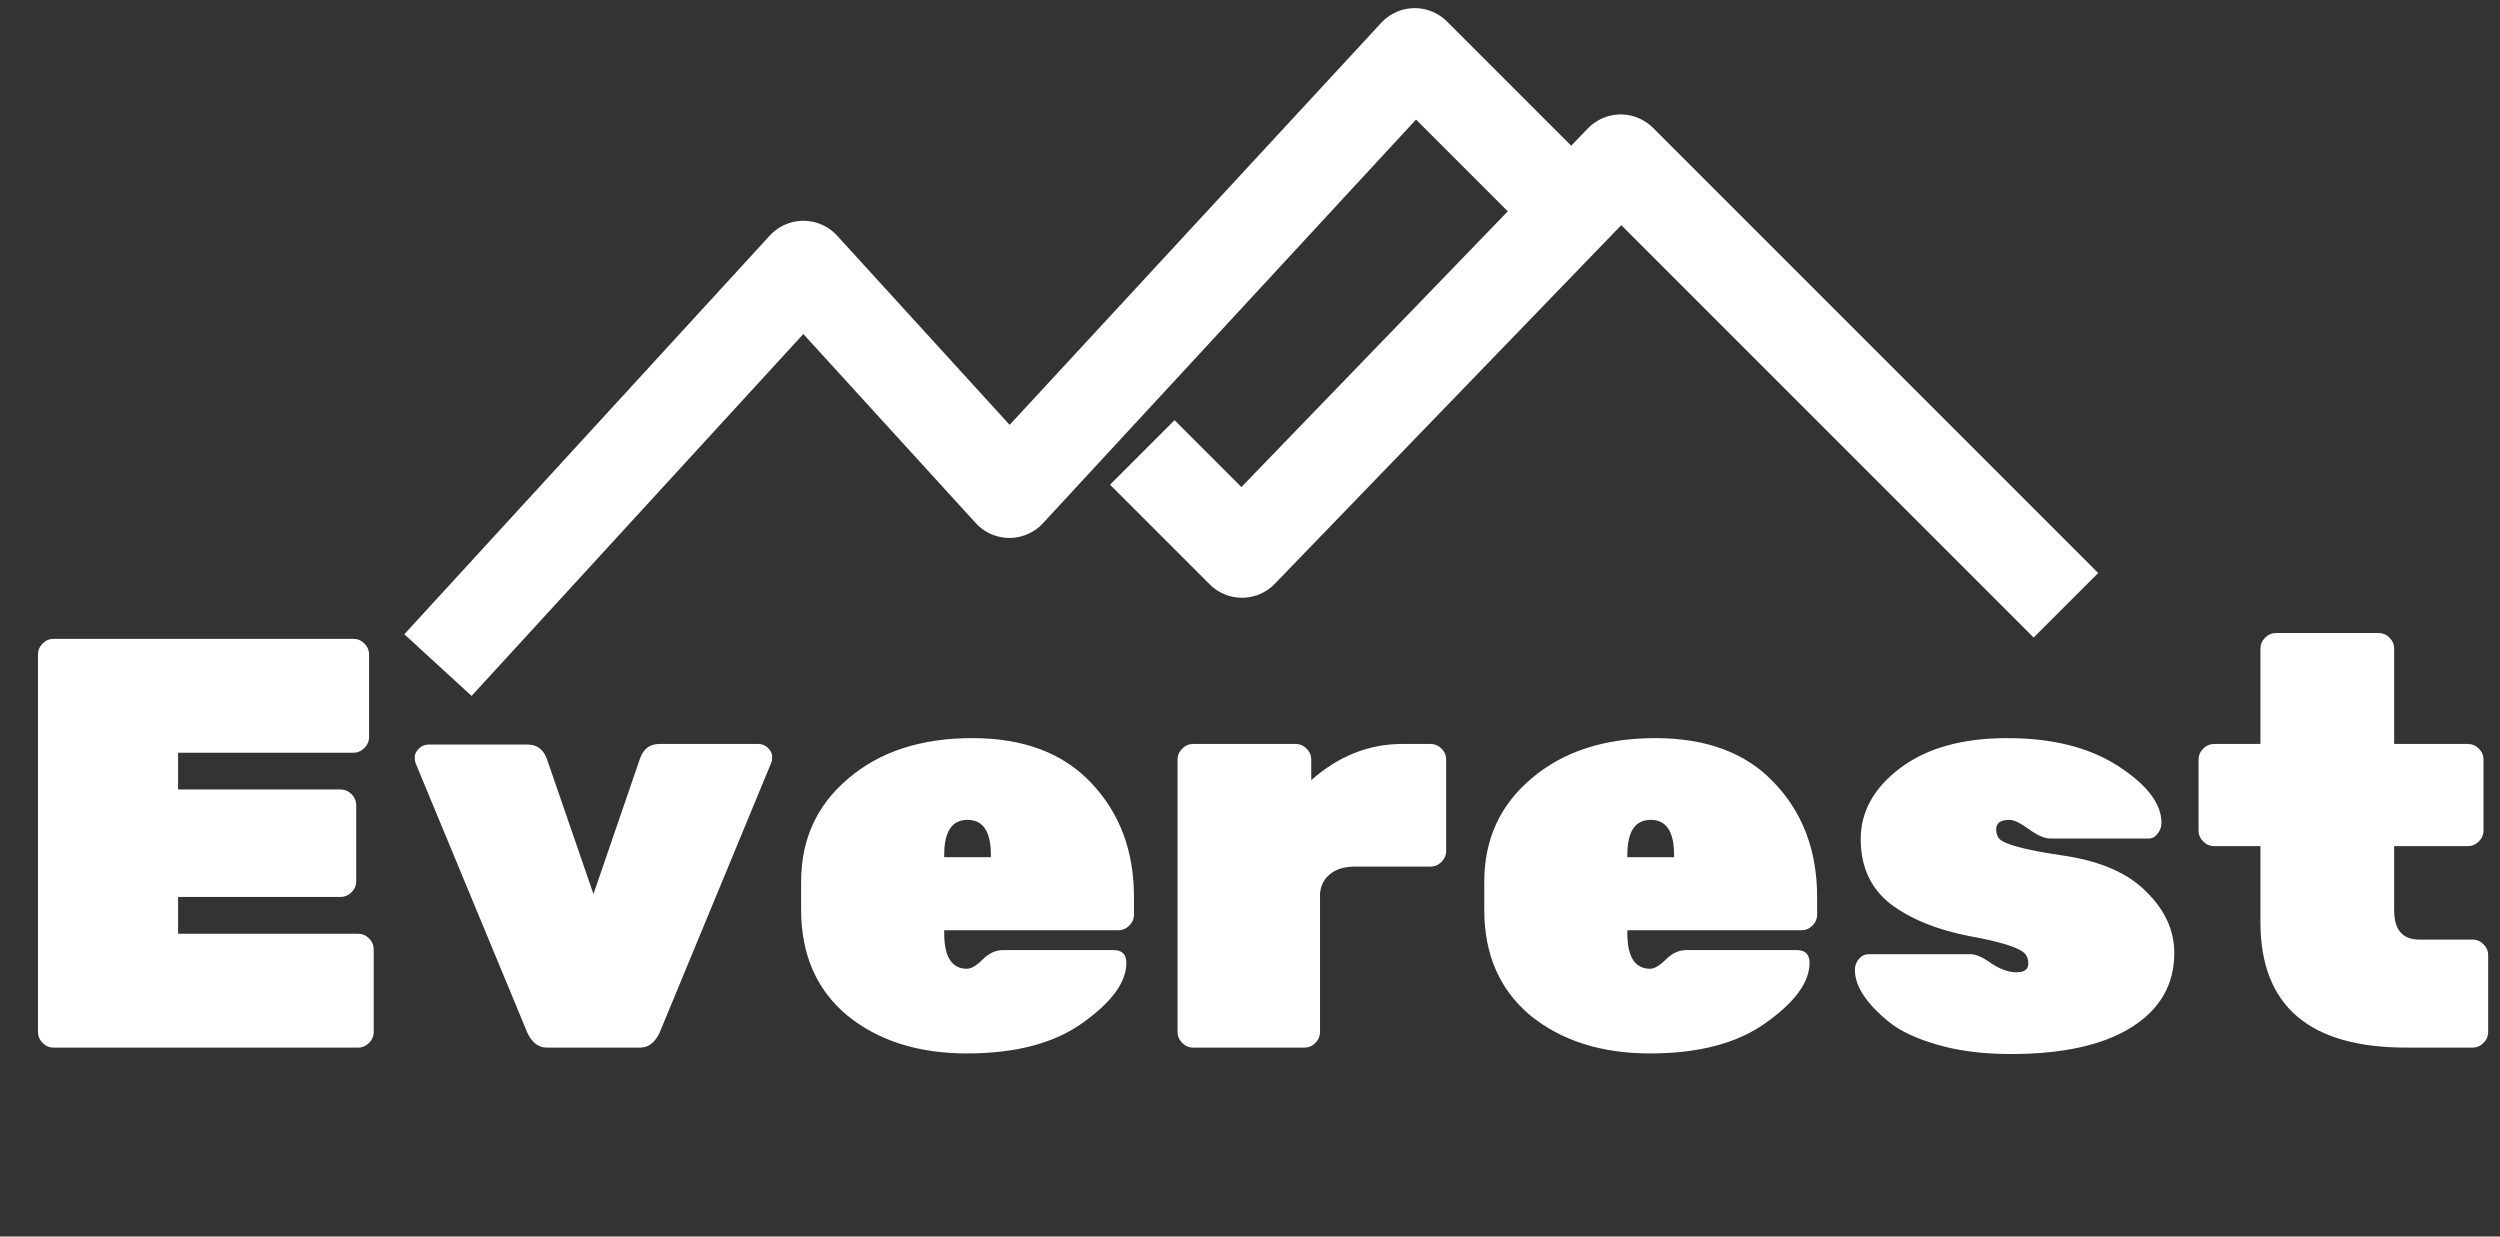 <svg width="93" height="46" viewBox="0 0 93 46" fill="none" xmlns="http://www.w3.org/2000/svg">
<rect x="0" y="0" width="93" height="46" fill="#333333" stroke="none"/>
<path d="M6.625 34.735H13.316C13.475 34.735 13.613 34.793 13.729 34.909C13.845 35.024 13.902 35.162 13.902 35.321V38.384C13.902 38.544 13.845 38.681 13.729 38.797C13.613 38.913 13.475 38.971 13.316 38.971H1.998C1.839 38.971 1.702 38.913 1.586 38.797C1.47 38.681 1.412 38.544 1.412 38.384V24.351C1.412 24.192 1.47 24.055 1.586 23.939C1.702 23.823 1.839 23.765 1.998 23.765H13.142C13.302 23.765 13.439 23.823 13.555 23.939C13.671 24.055 13.729 24.192 13.729 24.351V27.414C13.729 27.574 13.671 27.711 13.555 27.827C13.439 27.943 13.302 28.001 13.142 28.001H6.625V29.369H12.664C12.824 29.369 12.961 29.427 13.077 29.543C13.193 29.659 13.251 29.797 13.251 29.956V32.78C13.251 32.939 13.193 33.077 13.077 33.193C12.961 33.308 12.824 33.366 12.664 33.366H6.625V34.735ZM23.815 38.971H20.339C20.035 38.971 19.796 38.79 19.622 38.428L15.452 28.37C15.437 28.327 15.43 28.254 15.43 28.153C15.43 28.052 15.48 27.95 15.582 27.849C15.683 27.747 15.806 27.697 15.951 27.697H19.622C19.97 27.697 20.209 27.87 20.339 28.218L22.077 33.258L23.815 28.196C23.945 27.849 24.184 27.675 24.532 27.675H28.203C28.348 27.675 28.471 27.726 28.572 27.827C28.673 27.928 28.724 28.03 28.724 28.131C28.724 28.233 28.717 28.305 28.702 28.348L24.532 38.428C24.358 38.79 24.119 38.971 23.815 38.971ZM41.597 34.605H35.124V34.713C35.124 35.596 35.406 36.038 35.971 36.038C36.13 36.038 36.326 35.922 36.557 35.691C36.789 35.459 37.042 35.343 37.318 35.343H41.423C41.742 35.343 41.901 35.502 41.901 35.821C41.901 36.531 41.365 37.269 40.294 38.037C39.236 38.804 37.795 39.188 35.971 39.188C34.161 39.188 32.676 38.717 31.518 37.776C30.374 36.82 29.802 35.51 29.802 33.844V32.801C29.802 31.223 30.388 29.941 31.561 28.957C32.734 27.957 34.269 27.458 36.166 27.458C38.078 27.458 39.555 28.015 40.598 29.13C41.655 30.245 42.184 31.657 42.184 33.366V34.018C42.184 34.177 42.126 34.315 42.01 34.431C41.894 34.547 41.756 34.605 41.597 34.605ZM36.861 31.802C36.861 30.933 36.572 30.499 35.992 30.499C35.413 30.499 35.124 30.933 35.124 31.802V31.889H36.861V31.802ZM48.779 28.261V29.022C49.793 28.124 50.923 27.675 52.168 27.675H53.211C53.37 27.675 53.508 27.733 53.624 27.849C53.739 27.965 53.797 28.102 53.797 28.261V31.65C53.797 31.809 53.739 31.947 53.624 32.063C53.508 32.179 53.37 32.237 53.211 32.237H50.409C50.018 32.237 49.706 32.331 49.475 32.519C49.257 32.693 49.134 32.932 49.105 33.236V38.384C49.105 38.544 49.047 38.681 48.932 38.797C48.816 38.913 48.678 38.971 48.519 38.971H44.392C44.232 38.971 44.095 38.913 43.979 38.797C43.863 38.681 43.805 38.544 43.805 38.384V28.261C43.805 28.102 43.863 27.965 43.979 27.849C44.095 27.733 44.232 27.675 44.392 27.675H48.193C48.352 27.675 48.49 27.733 48.606 27.849C48.722 27.965 48.779 28.102 48.779 28.261ZM67.011 34.605H60.537V34.713C60.537 35.596 60.82 36.038 61.385 36.038C61.544 36.038 61.739 35.922 61.971 35.691C62.203 35.459 62.456 35.343 62.731 35.343H66.837C67.156 35.343 67.315 35.502 67.315 35.821C67.315 36.531 66.779 37.269 65.707 38.037C64.65 38.804 63.209 39.188 61.385 39.188C59.574 39.188 58.09 38.717 56.931 37.776C55.787 36.82 55.215 35.51 55.215 33.844V32.801C55.215 31.223 55.802 29.941 56.975 28.957C58.148 27.957 59.683 27.458 61.58 27.458C63.492 27.458 64.969 28.015 66.011 29.13C67.069 30.245 67.597 31.657 67.597 33.366V34.018C67.597 34.177 67.539 34.315 67.424 34.431C67.308 34.547 67.17 34.605 67.011 34.605ZM62.275 31.802C62.275 30.933 61.986 30.499 61.406 30.499C60.827 30.499 60.537 30.933 60.537 31.802V31.889H62.275V31.802ZM75.453 35.843C75.453 35.698 75.417 35.582 75.345 35.495C75.156 35.263 74.461 35.039 73.259 34.822C72.057 34.59 71.08 34.192 70.327 33.627C69.588 33.048 69.219 32.244 69.219 31.216C69.219 30.188 69.711 29.304 70.696 28.566C71.681 27.827 73.006 27.458 74.671 27.458C76.351 27.458 77.727 27.805 78.799 28.5C79.87 29.195 80.406 29.898 80.406 30.608C80.406 30.767 80.355 30.904 80.254 31.02C80.167 31.136 80.058 31.194 79.928 31.194H76.279C76.061 31.194 75.793 31.078 75.475 30.846C75.156 30.615 74.917 30.499 74.758 30.499C74.425 30.499 74.258 30.615 74.258 30.846C74.258 30.991 74.295 31.107 74.367 31.194C74.555 31.411 75.345 31.621 76.735 31.824C78.125 32.027 79.16 32.476 79.841 33.171C80.536 33.851 80.884 34.612 80.884 35.452C80.884 36.625 80.355 37.544 79.298 38.21C78.241 38.877 76.742 39.21 74.802 39.21C73.773 39.21 72.861 39.094 72.064 38.862C71.268 38.63 70.66 38.341 70.24 37.993C69.414 37.312 69.002 36.675 69.002 36.082C69.002 35.922 69.052 35.785 69.154 35.669C69.255 35.553 69.378 35.495 69.523 35.495H73.303C73.505 35.495 73.766 35.611 74.085 35.843C74.418 36.06 74.729 36.169 75.019 36.169C75.308 36.169 75.453 36.06 75.453 35.843ZM89.063 31.476V33.866C89.063 34.59 89.374 34.952 89.997 34.952H91.974C92.133 34.952 92.27 35.01 92.386 35.126C92.502 35.242 92.56 35.379 92.56 35.538V38.384C92.56 38.544 92.502 38.681 92.386 38.797C92.27 38.913 92.133 38.971 91.974 38.971H89.519C85.898 38.971 84.088 37.414 84.088 34.3V31.476H82.372C82.213 31.476 82.075 31.419 81.96 31.303C81.844 31.187 81.786 31.049 81.786 30.89V28.261C81.786 28.102 81.844 27.965 81.96 27.849C82.075 27.733 82.213 27.675 82.372 27.675H84.088V24.134C84.088 23.975 84.146 23.837 84.262 23.721C84.378 23.606 84.516 23.548 84.675 23.548H88.476C88.636 23.548 88.773 23.606 88.889 23.721C89.005 23.837 89.063 23.975 89.063 24.134V27.675H91.8C91.959 27.675 92.097 27.733 92.213 27.849C92.328 27.965 92.386 28.102 92.386 28.261V30.89C92.386 31.049 92.328 31.187 92.213 31.303C92.097 31.419 91.959 31.476 91.8 31.476H89.063Z" fill="white"/>
<path d="M16.292 24.741L29.887 9.91L37.55 18.314L52.628 2L58.469 7.841M76.852 22.516L60.291 5.955L46.201 20.539L42.493 16.831" stroke="white" stroke-width="3.394" stroke-linejoin="round"/>
</svg>

